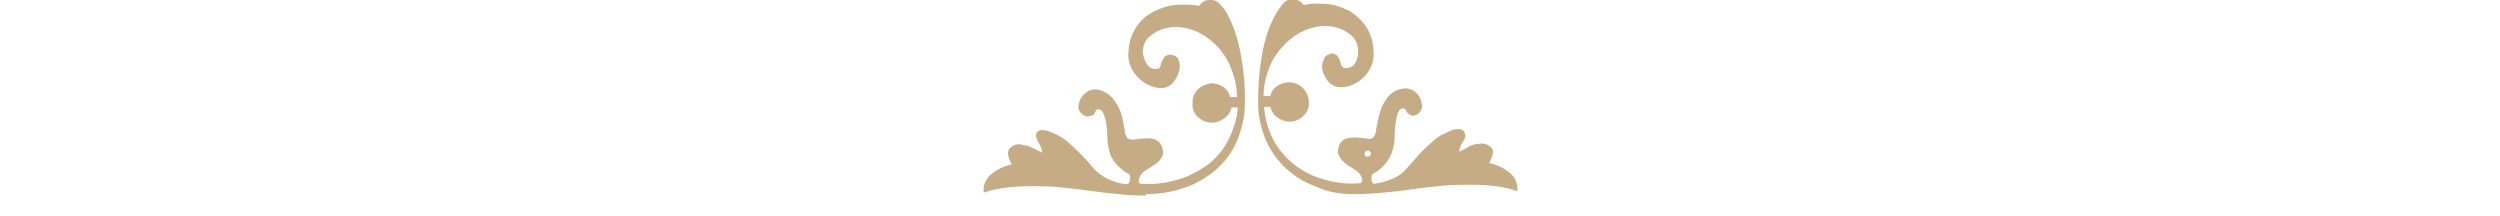 <?xml version="1.0" encoding="utf-8"?>
<!-- Generator: Adobe Illustrator 26.0.1, SVG Export Plug-In . SVG Version: 6.00 Build 0)  -->
<svg version="1.1" id="Layer_1" xmlns="http://www.w3.org/2000/svg" xmlns:xlink="http://www.w3.org/1999/xlink" x="0px" y="0px"
	 viewBox="0 0 507.5 43.9" style="enable-background:new 0 0 507.5 43.9;" xml:space="preserve">
<style type="text/css">
	.st0{fill:#C5AC84;}
</style>
<g id="Layer_2_00000018919005829787792930000016938497046830360247_">
	<g id="Isolation_Mode">
		<path class="st0" d="M274.9,39.4c2,0,3.9-0.1,5.9-0.3s4-0.4,6-0.7s4-0.5,6-0.7s4-0.2,6-0.2c1.6,0,3.3,0.1,4.9,0.3
			c1.5,0.2,2.9,0.5,4.3,1c0.2-1.4-0.4-2.8-1.5-3.7c-1.2-1-2.7-1.7-4.2-2c0.8-1.5,1-2.5,0.5-3.1c-0.7-0.7-1.7-1-2.6-0.8
			c-0.7,0-1.4,0.2-2.1,0.6c-0.6,0.4-1.3,0.7-1.9,1c0.1-0.8,0.4-1.5,0.8-2.1s0.6-1.1,0.4-1.5c-0.1-0.6-0.6-1-1.2-1
			c-0.9,0-1.7,0.2-2.4,0.7c-0.9,0.3-1.8,0.8-2.5,1.4c-0.8,0.7-1.6,1.4-2.4,2.2s-1.4,1.5-2.1,2.3s-1.2,1.3-1.6,1.8
			c-0.9,0.9-1.9,1.5-3.1,1.9c-1,0.4-2.1,0.7-3.2,0.8c-0.3-0.1-0.5-0.4-0.5-1s0.1-0.9,0.4-1.1c2-1,3.5-2.9,4-5.1
			c0.2-0.8,0.3-1.5,0.3-2.3c0-0.9,0.1-1.8,0.2-2.7c0.1-0.7,0.2-1.5,0.5-2.2c0.2-0.6,0.5-0.9,1-0.9c0.2,0,0.4,0.1,0.5,0.2
			c0.1,0.2,0.2,0.4,0.3,0.6c0.2,0.2,0.4,0.4,0.6,0.5c0.4,0.2,0.8,0.2,1.1,0.1c0.4-0.1,0.8-0.4,1-0.8c0.4-0.5,0.5-1.1,0.3-1.6
			c-0.1-0.9-0.6-1.8-1.3-2.3c-0.7-0.6-1.6-0.9-2.6-0.7c-1.3,0.2-2.4,0.9-3.1,1.9c-0.7,0.9-1.2,1.9-1.5,3s-0.5,2.1-0.7,3.1
			c0,0.7-0.2,1.3-0.6,1.9c-0.4,0.3-1,0.4-1.5,0.2c-0.7-0.1-1.4-0.1-2.1-0.2c-0.7,0-1.5,0.1-2.2,0.3c-0.7,0.4-1.2,1.1-1.3,1.9
			c-0.2,0.6-0.1,1.2,0.2,1.7c0.3,0.5,0.7,0.9,1.1,1.3c0.5,0.4,1,0.7,1.5,1s0.9,0.6,1.4,1c0.3,0.4,0.5,0.8,0.6,1.3s-0.1,0.8-0.6,0.8
			c-2.4,0.2-4.9-0.1-7.2-0.8c-2.2-0.6-4.2-1.6-6-3c-1.7-1.4-3.2-3.1-4.2-5c-1.1-2.1-1.7-4.4-1.9-6.7h1.3c0.2,0.9,0.7,1.7,1.5,2.2
			c0.7,0.5,1.6,0.8,2.4,0.8c1,0,2-0.4,2.7-1.1c0.8-0.7,1.3-1.7,1.2-2.8c0-2.2-1.7-4-3.9-4.1c-0.9,0-1.8,0.3-2.6,0.8
			c-0.7,0.5-1.2,1.2-1.3,2h-1.4c0-2.1,0.5-4.2,1.3-6.1c0.7-1.7,1.8-3.2,3.1-4.5c1.2-1.2,2.5-2.1,4.1-2.8c1.5-0.6,3-0.9,4.6-0.8
			c1.5,0.1,3,0.6,4.2,1.5c1.3,0.8,2,2.3,1.9,3.8c0,0.8-0.2,1.6-0.6,2.2c-0.4,0.7-1.2,1.1-2,1c-0.4,0-0.8-0.3-0.9-0.8
			c-0.1-0.4-0.2-0.8-0.4-1.2c-0.2-0.4-0.4-0.6-0.8-0.8s-0.8-0.2-1.1,0c-0.4,0.1-0.8,0.3-1,0.7s-0.4,0.9-0.5,1.4
			c-0.1,1.1,0.3,2.1,0.9,3c0.6,1,1.7,1.6,2.9,1.6c1.8,0,3.4-0.8,4.7-2.1c1.5-1.5,2.2-3.5,1.9-5.6c-0.1-1.8-0.7-3.5-1.7-4.9
			c-0.9-1.2-2.1-2.3-3.4-3c-1.4-0.7-2.9-1.2-4.5-1.3c-1.5-0.1-3.1-0.1-4.6,0.2c-0.2-0.3-0.5-0.6-0.8-0.8c-0.5-0.3-1.1-0.4-1.7-0.3
			c-0.6,0-1.2,0.3-1.6,0.8s-0.8,1-1.2,1.6c-1.6,2.7-2.6,5.7-3.1,8.8c-0.6,3.3-0.8,6.6-0.8,9.9c0,2.6,0.6,5.1,1.6,7.5
			c1,2.2,2.4,4.2,4.2,5.8c1.8,1.7,4,2.9,6.3,3.7C269.5,39,272.2,39.4,274.9,39.4L274.9,39.4z M232.6,39.4c2.7,0,5.3-0.4,7.9-1.3
			c2.4-0.8,4.5-2.1,6.4-3.7c1.8-1.6,3.3-3.6,4.2-5.8c1-2.4,1.6-4.9,1.6-7.5c0.1-3.3-0.2-6.6-0.8-9.9c-0.5-3.1-1.5-6.1-3-8.8
			c-0.4-0.6-0.8-1.1-1.3-1.6c-0.4-0.5-1.1-0.8-1.7-0.8c-1-0.1-1.9,0.3-2.5,1.2c-1.5-0.3-3.1-0.3-4.7-0.2c-1.5,0.1-3,0.6-4.4,1.3
			s-2.6,1.7-3.5,3c-1,1.4-1.6,3.1-1.7,4.9c-0.3,2.1,0.5,4.1,2,5.6c1.2,1.2,2.8,2,4.6,2.1c1.2,0,2.2-0.7,2.8-1.6s1-1.9,1-3
			c0-0.5-0.2-1-0.4-1.4s-0.6-0.6-1-0.7c-0.8-0.3-1.7,0.1-2,0.8c-0.2,0.4-0.4,0.8-0.5,1.3s-0.4,0.7-0.8,0.7c-0.8,0.1-1.6-0.3-2-1
			s-0.7-1.4-0.8-2.2c-0.1-1.5,0.6-3,1.9-3.8c1.2-0.9,2.7-1.4,4.2-1.5c1.6-0.1,3.1,0.2,4.6,0.8c1.5,0.7,2.9,1.6,4.1,2.8
			c1.3,1.3,2.3,2.8,3,4.5c0.8,1.9,1.3,4,1.3,6.1h-1.4c-0.2-0.8-0.6-1.5-1.3-2s-1.6-0.8-2.4-0.8c-1,0.1-2,0.5-2.8,1.2
			c-0.8,0.8-1.2,1.8-1.1,2.9c-0.1,1.1,0.3,2.1,1.1,2.8c0.8,0.7,1.7,1.1,2.8,1.1c0.9,0,1.7-0.3,2.4-0.8c0.8-0.5,1.4-1.3,1.6-2.3h1.3
			c-0.2,2.4-0.9,4.6-2,6.7c-1,2-2.5,3.7-4.2,5c-1.9,1.3-3.9,2.4-6.1,3c-2.4,0.7-4.8,1-7.3,0.8c-0.4,0-0.6-0.2-0.5-0.8
			c0.1-0.5,0.3-0.9,0.6-1.3c0.4-0.4,0.9-0.7,1.4-1s1-0.7,1.5-1c0.4-0.3,0.8-0.7,1.1-1.2s0.4-1.1,0.2-1.7c-0.1-0.8-0.6-1.5-1.3-1.9
			c-0.7-0.3-1.4-0.4-2.1-0.3c-0.8,0-1.6,0.1-2.2,0.2c-0.5,0.1-1,0-1.5-0.2c-0.4-0.5-0.6-1.2-0.6-1.9c-0.2-1-0.4-2.1-0.7-3.1
			c-0.3-1.1-0.9-2.1-1.6-3c-0.8-1-1.9-1.6-3.1-1.9c-0.9-0.2-1.9,0.1-2.6,0.7c-0.7,0.6-1.2,1.4-1.3,2.3c-0.2,0.6,0,1.2,0.3,1.6
			s0.7,0.6,1.1,0.8c0.4,0.1,0.8,0,1.2-0.1c0.3-0.1,0.5-0.3,0.6-0.5s0.2-0.4,0.3-0.6s0.2-0.2,0.4-0.2c0.5,0,1,0.4,1.1,0.9
			c0.3,0.7,0.5,1.4,0.6,2.2c0.1,0.9,0.2,1.8,0.2,2.7s0.2,1.7,0.3,2.3c0.2,1.1,0.7,2.1,1.4,2.9c0.7,0.8,1.6,1.6,2.6,2.1
			c0.3,0.2,0.4,0.5,0.3,1.1s-0.2,0.9-0.6,1c-1.1-0.1-2.2-0.3-3.2-0.8c-1.2-0.4-2.2-1.1-3.1-1.9c-0.5-0.5-1-1.1-1.6-1.8
			s-1.4-1.5-2.1-2.2s-1.6-1.5-2.4-2.2c-0.8-0.6-1.6-1.1-2.5-1.4c-0.7-0.4-1.6-0.7-2.4-0.7c-0.6,0-1.1,0.4-1.2,1
			c0,0.5,0.2,1.1,0.5,1.5c0.4,0.6,0.7,1.3,0.8,2.1c-0.7-0.3-1.4-0.7-2-1s-1.3-0.5-2.1-0.6c-0.9-0.3-1.9,0-2.6,0.8
			c-0.5,0.6-0.3,1.7,0.5,3.2c-1.6,0.3-3,1-4.2,2c-1.1,0.9-1.7,2.3-1.5,3.7c1.4-0.5,2.9-0.8,4.4-1c1.6-0.2,3.3-0.3,4.9-0.3
			c2,0,4,0,6,0.2s3.9,0.4,6,0.7s3.9,0.5,5.9,0.7c1.9,0.2,3.9,0.3,5.8,0.3L232.6,39.4z M277.6,31.8c-0.4,0-0.6-0.2-0.6-0.5
			s0.2-0.7,0.6-0.7c0.3-0.1,0.6,0.2,0.7,0.5c0,0.1,0,0.1,0,0.2C278.2,31.6,278,31.8,277.6,31.8z"/>
	</g>
</g>
</svg>
